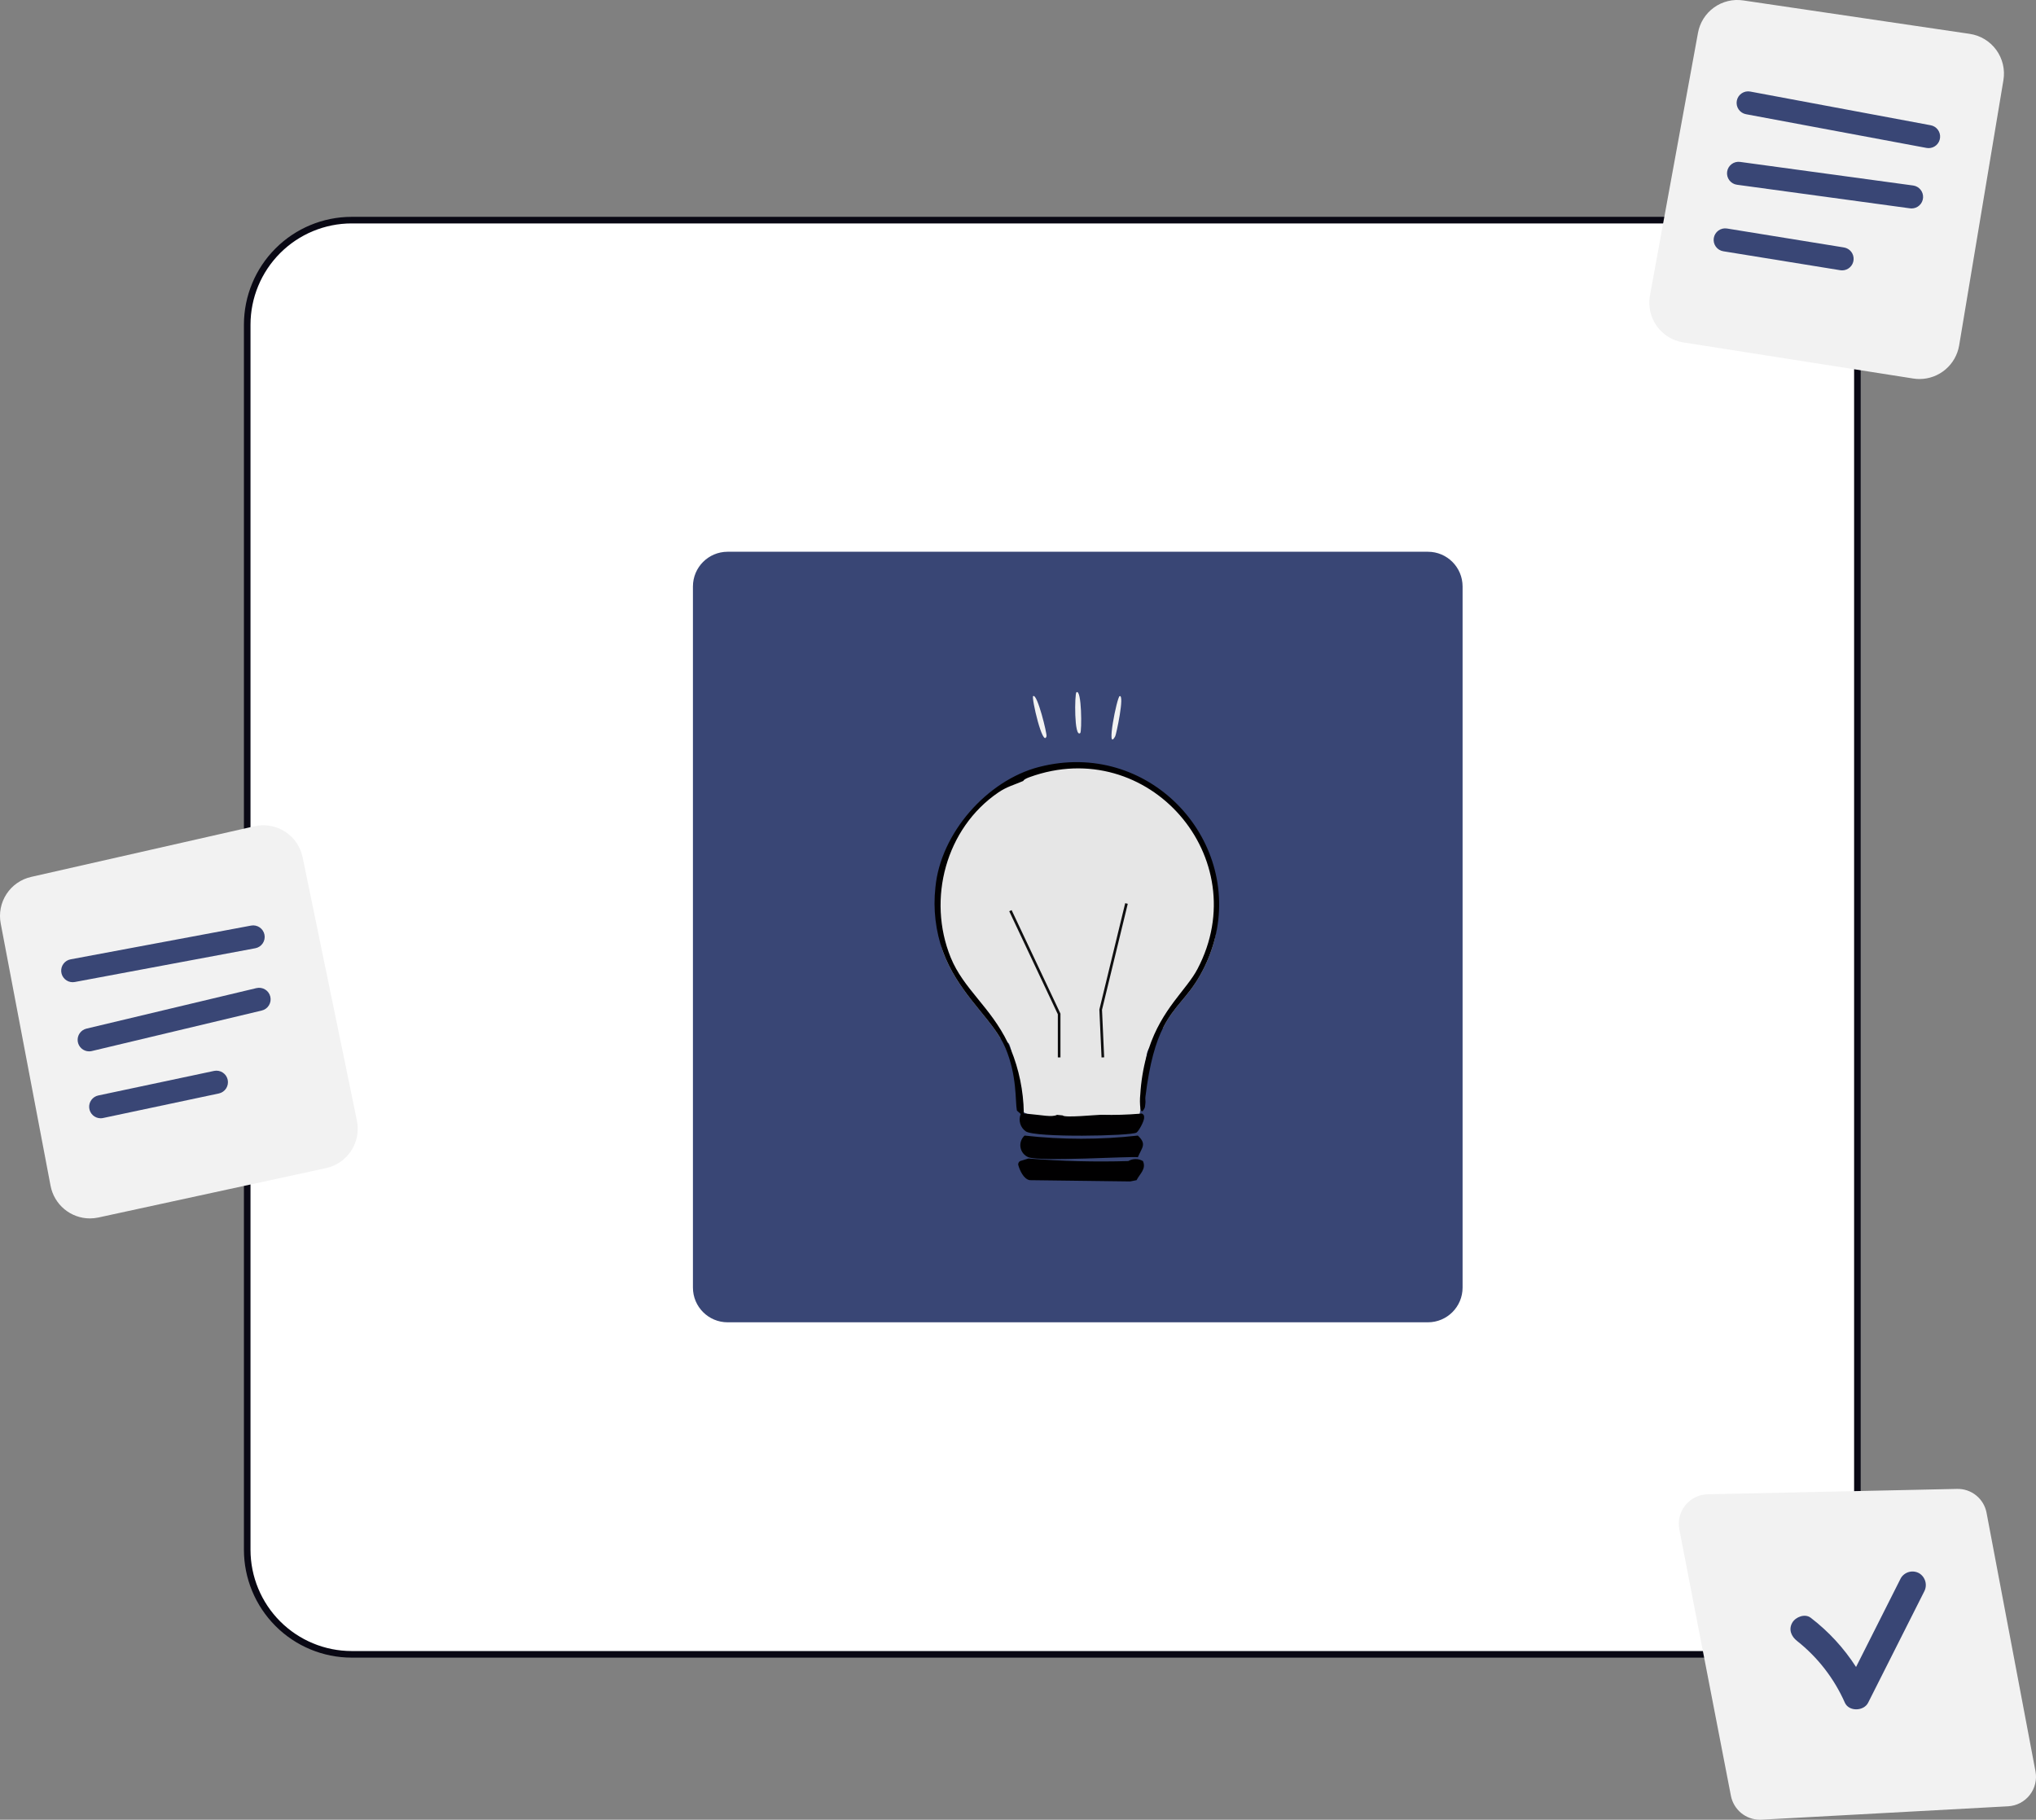 <svg width="245" height="219" viewBox="0 0 245 219" fill="none" xmlns="http://www.w3.org/2000/svg">
<rect x="0" y="0" width="245" height="219" fill="#808080" stroke="none"/>
<g clip-path="url(#clip0_1902_3571)">
<path d="M210.945 199.093H42.31C38.98 199.089 35.787 197.762 33.432 195.404C31.077 193.046 29.752 189.849 29.748 186.514V39.07C29.752 35.735 31.077 32.538 33.432 30.18C35.787 27.822 38.98 26.496 42.31 26.492H210.945C214.275 26.495 217.469 27.822 219.824 30.18C222.179 32.538 223.504 35.735 223.508 39.07V186.514C223.504 189.849 222.179 193.046 219.824 195.404C217.469 197.762 214.276 199.089 210.945 199.093Z" fill="white"/>
<path d="M171.825 66.401H87.557C85.252 66.401 83.383 68.273 83.383 70.581V154.954C83.383 157.263 85.252 159.134 87.557 159.134H171.825C174.13 159.134 175.999 157.263 175.999 154.954V70.581C175.999 68.273 174.13 66.401 171.825 66.401Z" fill="#394675"/>
<path d="M210.945 199.489H42.31C38.875 199.485 35.581 198.117 33.152 195.684C30.723 193.252 29.356 189.954 29.352 186.514V39.07C29.356 35.63 30.723 32.332 33.152 29.9C35.581 27.468 38.875 26.099 42.31 26.096H210.945C214.38 26.099 217.674 27.467 220.104 29.9C222.533 32.332 223.899 35.63 223.903 39.07V186.514C223.899 189.954 222.533 193.252 220.104 195.684C217.674 198.117 214.381 199.485 210.945 199.489ZM42.31 26.888C39.085 26.892 35.992 28.176 33.712 30.46C31.431 32.744 30.148 35.84 30.144 39.07V186.514C30.148 189.744 31.431 192.84 33.711 195.124C35.992 197.408 39.085 198.693 42.31 198.696H210.945C214.171 198.693 217.263 197.408 219.545 195.124C221.826 192.841 223.109 189.744 223.112 186.514V39.07C223.109 35.84 221.826 32.744 219.545 30.46C217.264 28.176 214.171 26.892 210.945 26.888H42.31Z" fill="#090814"/>
<path d="M10.812 146.632C9.69 146.629 8.605 146.234 7.743 145.517C6.88 144.8 6.294 143.805 6.084 142.702L0.087 111.143C-0.152 109.913 0.099 108.637 0.785 107.589C1.471 106.54 2.539 105.801 3.761 105.529L30.625 99.436C31.25 99.294 31.898 99.278 32.53 99.39C33.162 99.502 33.765 99.738 34.304 100.086C34.843 100.434 35.308 100.886 35.671 101.416C36.033 101.946 36.287 102.543 36.417 103.172L42.953 134.874C43.205 136.12 42.959 137.416 42.266 138.482C41.574 139.548 40.49 140.299 39.249 140.573L11.845 146.521C11.506 146.595 11.159 146.632 10.812 146.632Z" fill="#F2F2F2"/>
<path d="M8.747 118.204C8.402 118.204 8.069 118.074 7.814 117.841C7.559 117.608 7.4 117.288 7.368 116.944C7.337 116.6 7.435 116.256 7.643 115.98C7.851 115.704 8.155 115.516 8.494 115.453L30.212 111.391C30.391 111.357 30.575 111.359 30.753 111.397C30.931 111.434 31.099 111.507 31.25 111.61C31.4 111.713 31.528 111.844 31.627 111.997C31.727 112.15 31.795 112.32 31.828 112.499C31.862 112.678 31.86 112.862 31.822 113.041C31.785 113.219 31.712 113.388 31.609 113.538C31.506 113.688 31.375 113.817 31.223 113.916C31.07 114.016 30.9 114.084 30.721 114.118L9.003 118.18C8.918 118.196 8.833 118.204 8.747 118.204Z" fill="#394675"/>
<path d="M10.726 126.527C10.387 126.527 10.059 126.402 9.806 126.176C9.552 125.95 9.391 125.638 9.351 125.301C9.312 124.963 9.397 124.623 9.592 124.344C9.787 124.066 10.077 123.869 10.407 123.79L30.851 118.916C31.029 118.872 31.213 118.865 31.393 118.893C31.574 118.921 31.747 118.984 31.903 119.08C32.059 119.175 32.194 119.3 32.302 119.448C32.409 119.596 32.486 119.764 32.528 119.942C32.571 120.12 32.577 120.305 32.548 120.485C32.519 120.666 32.454 120.839 32.358 120.994C32.262 121.15 32.136 121.285 31.987 121.391C31.839 121.498 31.671 121.574 31.493 121.615L11.049 126.489C10.943 126.514 10.835 126.527 10.726 126.527Z" fill="#394675"/>
<path d="M12.111 134.58C11.769 134.579 11.439 134.452 11.185 134.223C10.931 133.993 10.771 133.677 10.736 133.337C10.7 132.996 10.792 132.654 10.993 132.377C11.194 132.1 11.491 131.907 11.826 131.836L25.773 128.878C26.131 128.807 26.503 128.879 26.807 129.08C27.112 129.281 27.326 129.594 27.401 129.951C27.477 130.308 27.408 130.681 27.211 130.988C27.014 131.296 26.703 131.513 26.347 131.592L12.4 134.549C12.305 134.57 12.208 134.58 12.111 134.58Z" fill="#394675"/>
<path d="M230.99 45.614C230.74 45.614 230.491 45.595 230.244 45.556L202.543 41.205C201.907 41.105 201.298 40.878 200.75 40.538C200.203 40.199 199.729 39.753 199.356 39.227C198.984 38.701 198.72 38.106 198.581 37.477C198.441 36.847 198.429 36.196 198.545 35.562L204.324 3.962C204.545 2.728 205.239 1.629 206.256 0.899C207.274 0.169 208.536 -0.135 209.774 0.052L237.024 4.075C237.658 4.169 238.268 4.388 238.816 4.72C239.365 5.053 239.842 5.491 240.22 6.01C240.597 6.529 240.868 7.119 241.015 7.744C241.163 8.368 241.185 9.017 241.079 9.65L235.751 41.579C235.559 42.706 234.977 43.728 234.106 44.466C233.234 45.205 232.131 45.611 230.99 45.614Z" fill="#F2F2F2"/>
<path d="M232.079 17.826C231.993 17.826 231.907 17.818 231.823 17.802L210.104 13.745C209.925 13.712 209.754 13.643 209.602 13.544C209.449 13.445 209.318 13.316 209.215 13.166C209.007 12.863 208.928 12.489 208.996 12.127C209.063 11.766 209.271 11.446 209.574 11.238C209.877 11.03 210.25 10.951 210.611 11.018L232.331 15.075C232.671 15.138 232.974 15.326 233.182 15.602C233.391 15.877 233.489 16.221 233.457 16.565C233.425 16.91 233.266 17.23 233.012 17.463C232.757 17.696 232.424 17.825 232.079 17.826Z" fill="#394675"/>
<path d="M230.03 25.086C229.967 25.086 229.903 25.081 229.841 25.073L209.017 22.233C208.653 22.184 208.323 21.991 208.101 21.698C207.879 21.405 207.782 21.036 207.831 20.672C207.881 20.307 208.073 19.977 208.366 19.755C208.658 19.532 209.027 19.435 209.391 19.485L230.215 22.324C230.563 22.371 230.88 22.549 231.102 22.821C231.324 23.094 231.435 23.441 231.411 23.791C231.388 24.142 231.232 24.471 230.975 24.711C230.719 24.952 230.381 25.085 230.03 25.086Z" fill="#394675"/>
<path d="M221.67 32.538C221.595 32.538 221.521 32.532 221.447 32.52L207.373 30.239C207.01 30.18 206.686 29.98 206.471 29.681C206.256 29.383 206.168 29.011 206.227 28.648C206.286 28.285 206.487 27.96 206.785 27.745C207.083 27.529 207.454 27.442 207.817 27.5L221.891 29.781C222.234 29.837 222.545 30.02 222.76 30.294C222.975 30.568 223.078 30.913 223.051 31.261C223.023 31.608 222.866 31.933 222.61 32.169C222.354 32.406 222.019 32.538 221.671 32.538H221.67Z" fill="#394675"/>
<path d="M146.517 109.3C146.517 110.527 146.407 111.752 146.188 112.959C145.794 114.501 145.197 115.984 144.412 117.369C142.909 120.042 141.298 121.04 139.974 123.657C139.746 123.833 139.512 123.991 139.274 124.147C138.798 124.454 138.746 125.959 138.24 126.219C138.237 126.222 138.233 126.222 138.23 126.226C138.074 126.491 137.985 126.789 137.969 127.096V127.103C137.714 128.598 137.493 131.64 137.239 133.439C137.204 133.656 137.173 133.857 137.139 134.033C137.052 134.509 136.963 134.813 136.863 134.851C135.632 135.327 135.108 134.674 133.758 134.851C133.034 134.948 129.338 135.541 128.586 135.541C126.451 135.541 125.296 134.813 123.568 134.033C123.448 133.98 123.327 133.926 123.199 133.87C123.152 133.853 123.113 133.832 123.069 133.815C122.573 133.605 122.104 128.294 121.638 126.285C121.637 126.283 121.636 126.282 121.635 126.28C121.634 126.278 121.634 126.276 121.634 126.274C121.538 125.856 121.441 125.584 121.345 125.528L121.272 125.487C120.965 125.311 120.666 125.118 120.372 124.917C118.595 121.955 115.164 119.136 113.47 114.528C112.985 112.828 112.733 111.069 112.722 109.3C112.714 107.073 113.144 104.866 113.99 102.806C114.835 100.745 116.078 98.873 117.648 97.294C119.218 95.716 121.083 94.464 123.138 93.61C125.192 92.755 127.395 92.316 129.619 92.316C131.844 92.316 134.047 92.755 136.101 93.61C138.155 94.464 140.021 95.716 141.591 97.294C143.161 98.873 144.404 100.745 145.249 102.806C146.095 104.866 146.525 107.073 146.517 109.3Z" fill="#E6E6E6"/>
<path d="M146.189 112.961C145.794 114.503 145.197 115.986 144.413 117.37C142.91 120.043 141.299 121.04 139.974 123.657C139.094 125.401 138.342 127.863 137.83 132.014C137.798 132.259 137.864 132.539 137.83 132.78C137.751 133.315 137.847 133.219 137.522 133.702C137.374 133.785 137.284 133.668 137.235 133.441C137.159 132.866 137.152 132.285 137.215 131.708C137.308 130.152 137.559 128.61 137.966 127.105V127.098C138.049 126.798 138.139 126.508 138.227 126.229C139.824 121.36 142.769 119.154 144.103 116.606C151.113 103.25 138.158 88.342 123.889 93.527C123.124 93.807 123.165 93.969 123.124 93.99C122.051 94.456 121.179 94.66 120.138 95.367C113.816 99.674 111.546 108.199 114.398 115.222C115.943 119.023 119.178 121.167 121.271 125.488C121.396 125.738 121.517 126.001 121.633 126.275C121.633 126.277 121.633 126.279 121.633 126.28C121.634 126.282 121.635 126.284 121.636 126.285C122.62 128.696 123.15 131.267 123.199 133.871C123.202 133.918 123.206 133.961 123.206 134.005C123.33 134.016 123.451 134.023 123.568 134.033C125.399 134.192 126.585 134.485 127.199 134.167L127.875 134.237C128.099 134.55 131.867 134.167 132.468 134.16H132.623C134.129 134.199 135.636 134.156 137.137 134.032C137.213 134.025 137.292 134.015 137.368 134.005C137.468 134.028 137.556 134.089 137.613 134.175C137.67 134.261 137.692 134.366 137.675 134.467C137.722 134.902 137.002 136.162 136.758 136.304C136.051 136.719 124.533 136.929 123.433 136.153C123.113 135.928 122.878 135.601 122.767 135.225C122.656 134.849 122.676 134.447 122.823 134.084C122.802 133.987 122.379 133.711 122.361 133.621C122.154 132.446 122.399 129.468 120.985 126.108C120.81 125.697 120.605 125.298 120.371 124.917C118.595 121.955 115.164 119.137 113.471 114.526C112.582 112.051 112.271 109.405 112.562 106.791C113.172 100.299 118.764 93.913 125.04 92.3C138.174 88.923 149.265 100.849 146.189 112.961Z" fill="#010001"/>
<path d="M136.923 136.662C138.016 137.703 137.432 138.055 136.923 139.269C136.28 139.124 125.285 139.828 123.753 139.269C123.508 139.17 123.292 139.009 123.126 138.804C122.96 138.598 122.849 138.353 122.803 138.093C122.757 137.832 122.778 137.564 122.864 137.314C122.95 137.064 123.097 136.84 123.293 136.662C127.822 137.169 132.394 137.169 136.923 136.662Z" fill="#010001"/>
<path d="M137.535 139.729C137.965 140.687 137.142 141.274 136.769 142.029L136.004 142.182L123.906 142.029C123.177 141.889 122.715 140.867 122.527 140.189C122.514 140.098 122.529 140.005 122.57 139.923C122.611 139.841 122.677 139.773 122.757 139.729L123.752 139.422C127.751 139.746 131.764 139.849 135.774 139.729C136.042 139.573 136.345 139.491 136.655 139.491C136.964 139.491 137.268 139.573 137.535 139.729Z" fill="#010001"/>
<path d="M127.609 127.254H127.292V122.061L121.445 109.664L121.732 109.528L127.609 121.988V127.254Z" fill="#0F0F10"/>
<path d="M129.531 83.312C130.18 82.87 130.19 88.05 129.992 88.219C129.235 88.856 129.314 83.46 129.531 83.312Z" fill="#F2F2F2"/>
<path d="M124.323 83.772C124.834 83.443 126.009 88.348 125.932 88.602C125.5 90.046 124.085 83.926 124.323 83.772Z" fill="#F2F2F2"/>
<path d="M134.737 83.772C135.345 83.612 134.322 88.381 134.202 88.602C133.054 90.694 134.408 83.859 134.737 83.772Z" fill="#F2F2F2"/>
<path d="M132.552 127.262L132.291 121.492L132.297 121.469L135.4 108.694L135.709 108.77L132.61 121.523L132.868 127.248L132.552 127.262Z" fill="#0F0F10"/>
<path d="M211.772 219C210.949 218.997 210.153 218.709 209.518 218.185C208.883 217.661 208.449 216.933 208.289 216.124L202.08 184.058C201.982 183.55 201.996 183.027 202.121 182.525C202.246 182.024 202.478 181.555 202.803 181.153C203.127 180.75 203.535 180.423 203.999 180.195C204.462 179.967 204.97 179.843 205.486 179.832L235.492 179.185C236.332 179.162 237.152 179.441 237.805 179.971C238.458 180.501 238.901 181.247 239.053 182.074L244.938 213.171C245.032 213.669 245.019 214.181 244.899 214.672C244.78 215.164 244.556 215.625 244.244 216.023C243.933 216.422 243.539 216.749 243.091 216.983C242.642 217.217 242.149 217.352 241.644 217.38L211.964 218.994C211.9 218.998 211.836 219 211.772 219Z" fill="#F2F2F2"/>
<path d="M230.952 189.341C230.58 189.128 230.139 189.07 229.725 189.178C229.311 189.287 228.955 189.554 228.736 189.922L223.346 200.614C221.883 198.34 220.038 196.336 217.893 194.692C217.2 194.156 216.079 194.588 215.677 195.274C215.188 196.111 215.564 196.956 216.258 197.492C218.748 199.462 220.72 202.011 222.002 204.917C222.498 206.011 224.282 205.942 224.799 204.917L231.533 191.56C231.739 191.186 231.794 190.747 231.686 190.334C231.578 189.921 231.315 189.566 230.952 189.341L230.952 189.341Z" fill="#394675"/>
</g>
<defs>
<clipPath id="clip0_1902_3571">
<rect width="245" height="219" fill="white"/>
</clipPath>
</defs>
</svg>
